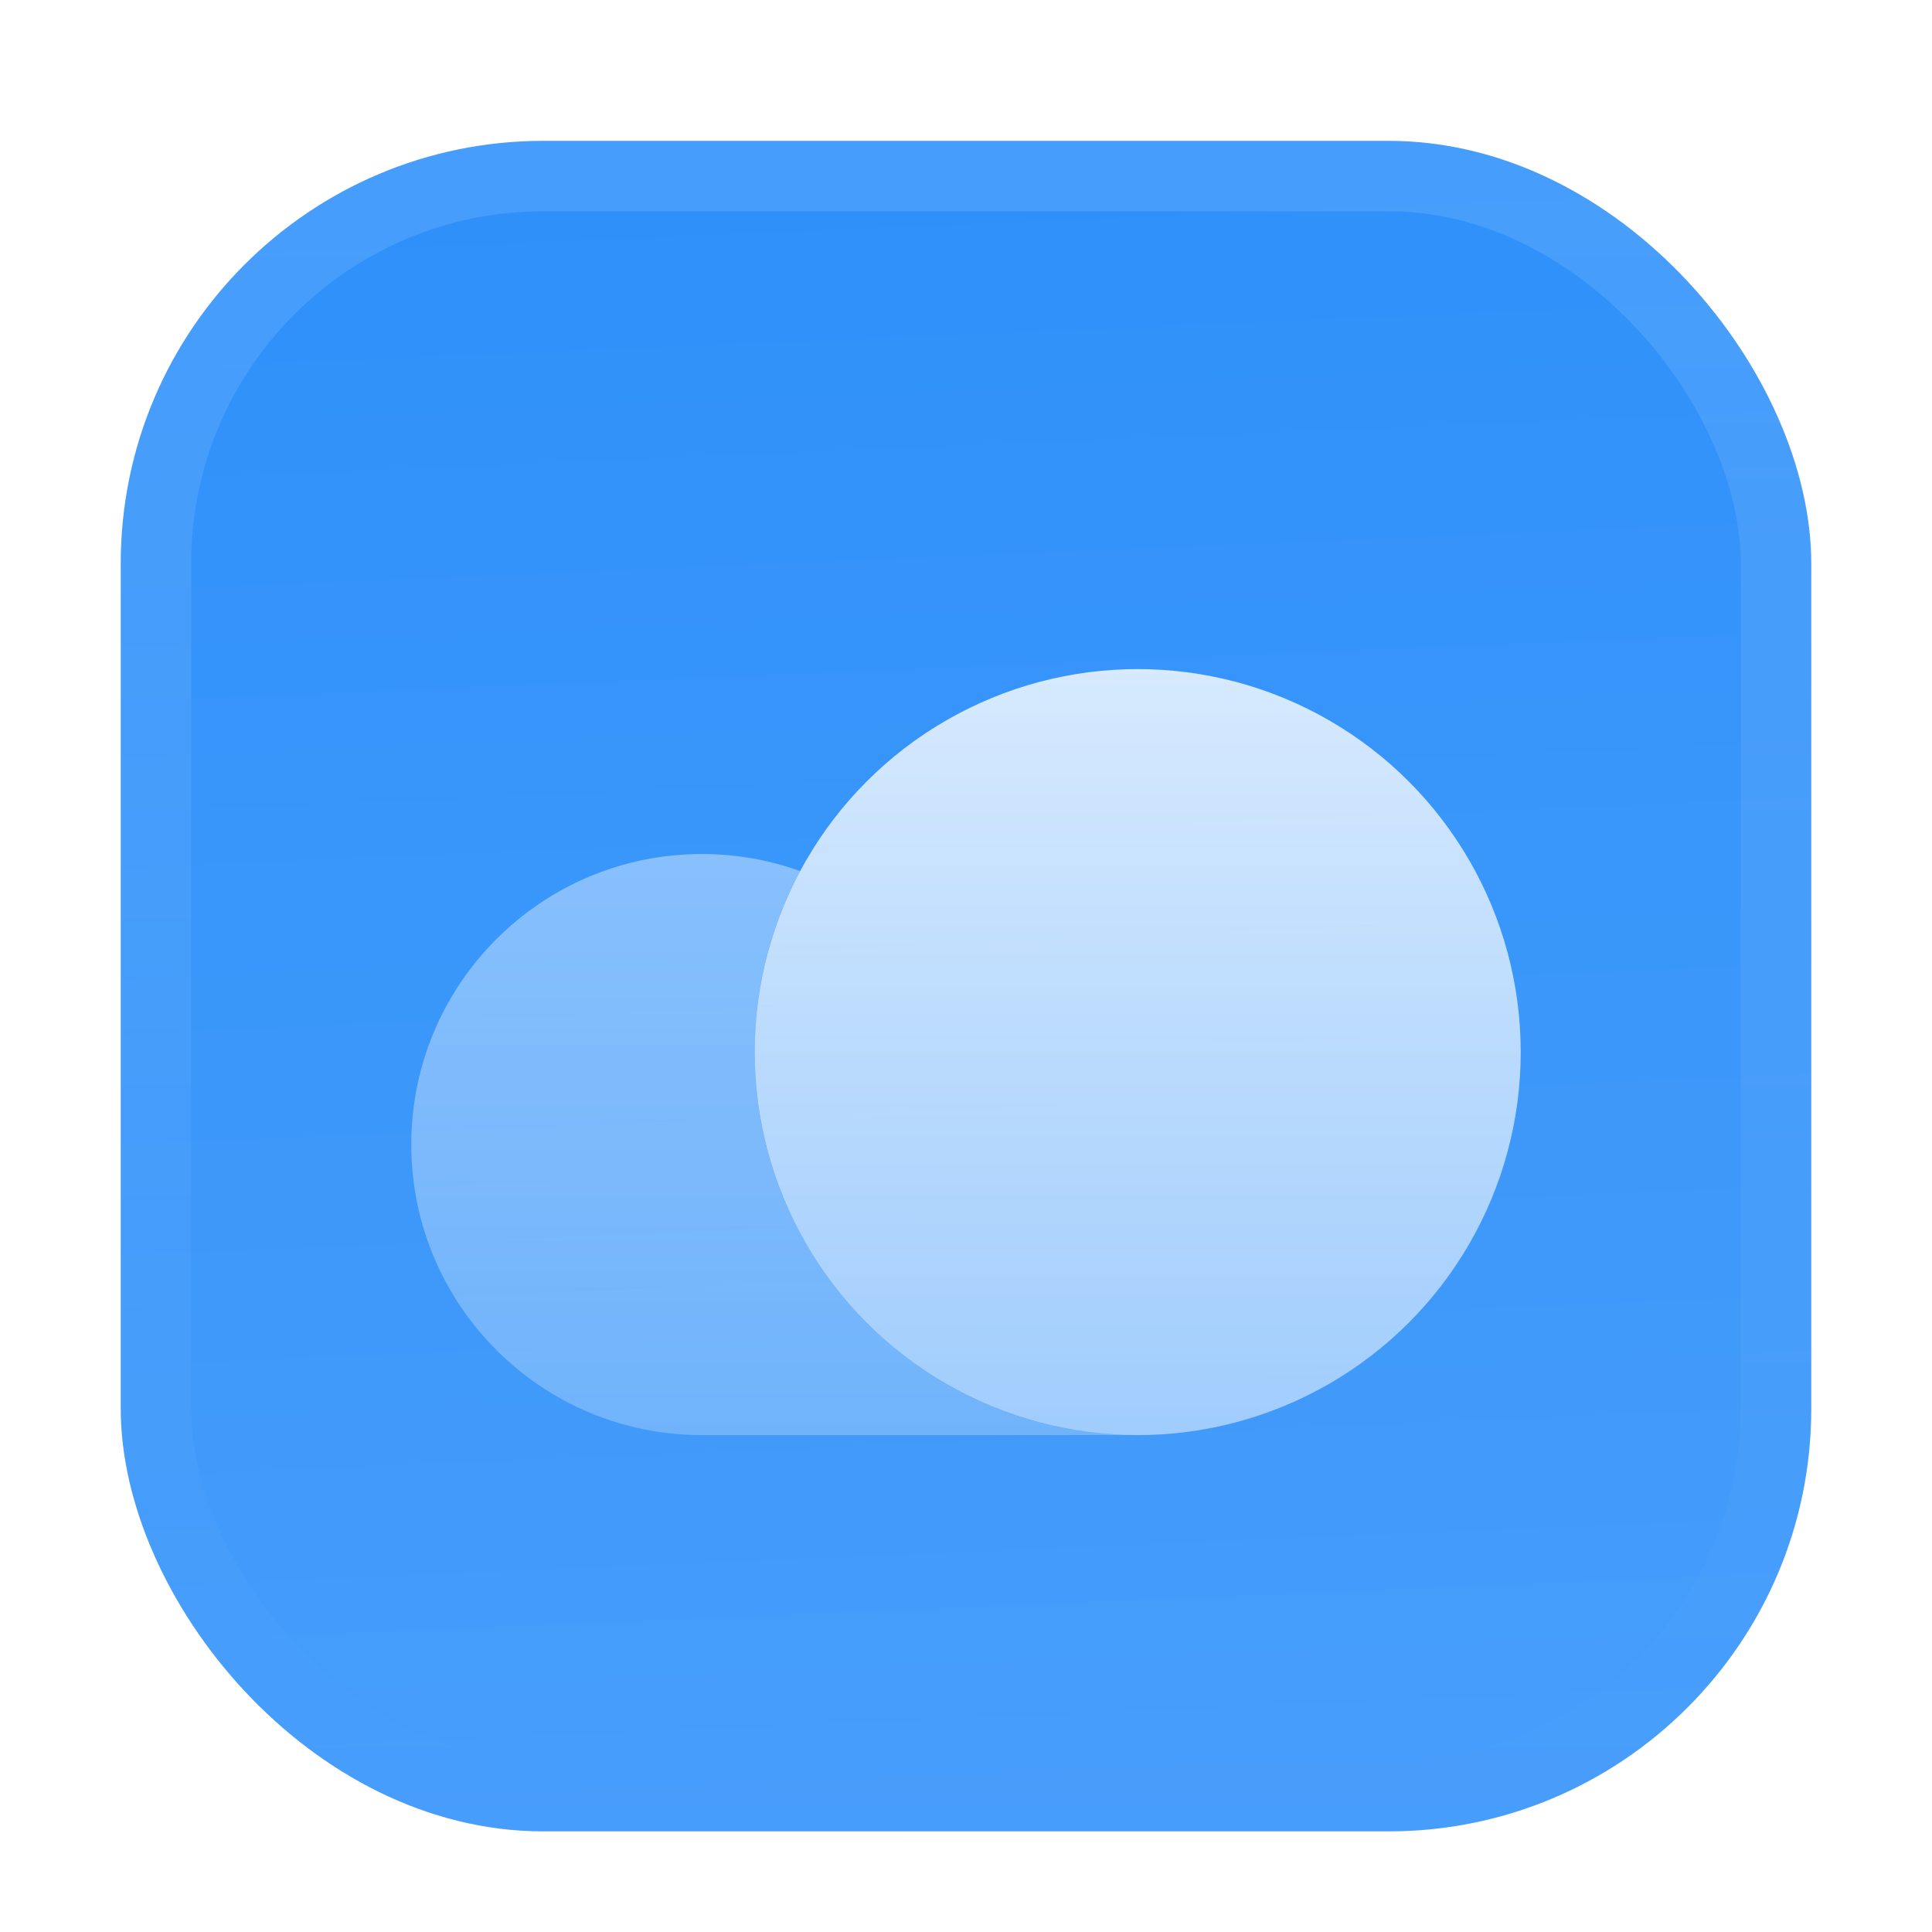 <svg width="32" height="32" viewBox="0 0 32 32" fill="none" xmlns="http://www.w3.org/2000/svg">
<g filter="url(#filter0_ddiii_703_2274)">
<g clip-path="url(#clip0_703_2274)">
<rect x="2" width="28" height="28" rx="7" fill="#2E90FA"/>
<rect width="28" height="28" transform="translate(2)" fill="url(#paint0_linear_703_2274)"/>
<g filter="url(#filter1_d_703_2274)">
<circle cx="18.844" cy="13.781" r="6.344" fill="url(#paint1_linear_703_2274)"/>
<path opacity="0.5" d="M13.252 10.782C12.744 10.6 12.196 10.5 11.625 10.5C8.967 10.5 6.812 12.655 6.812 15.312C6.812 17.97 8.967 20.125 11.625 20.125H18.844C15.34 20.125 12.5 17.285 12.5 13.781C12.5 12.696 12.772 11.675 13.252 10.782Z" fill="url(#paint2_linear_703_2274)"/>
</g>
</g>
<rect x="2.583" y="0.583" width="26.833" height="26.833" rx="6.417" stroke="url(#paint3_linear_703_2274)" stroke-width="1.167"/>
</g>
<defs>
<filter id="filter0_ddiii_703_2274" x="0.25" y="-1.75" width="31.5" height="33.25" filterUnits="userSpaceOnUse" color-interpolation-filters="sRGB">
<feFlood flood-opacity="0" result="BackgroundImageFix"/>
<feColorMatrix in="SourceAlpha" type="matrix" values="0 0 0 0 0 0 0 0 0 0 0 0 0 0 0 0 0 0 127 0" result="hardAlpha"/>
<feOffset dy="0.583"/>
<feGaussianBlur stdDeviation="0.292"/>
<feComposite in2="hardAlpha" operator="out"/>
<feColorMatrix type="matrix" values="0 0 0 0 0.163 0 0 0 0 0.163 0 0 0 0 0.163 0 0 0 0.08 0"/>
<feBlend mode="normal" in2="BackgroundImageFix" result="effect1_dropShadow_703_2274"/>
<feColorMatrix in="SourceAlpha" type="matrix" values="0 0 0 0 0 0 0 0 0 0 0 0 0 0 0 0 0 0 127 0" result="hardAlpha"/>
<feMorphology radius="0.583" operator="erode" in="SourceAlpha" result="effect2_dropShadow_703_2274"/>
<feOffset dy="1.75"/>
<feGaussianBlur stdDeviation="1.167"/>
<feComposite in2="hardAlpha" operator="out"/>
<feColorMatrix type="matrix" values="0 0 0 0 0.165 0 0 0 0 0.165 0 0 0 0 0.165 0 0 0 0.14 0"/>
<feBlend mode="normal" in2="effect1_dropShadow_703_2274" result="effect2_dropShadow_703_2274"/>
<feBlend mode="normal" in="SourceGraphic" in2="effect2_dropShadow_703_2274" result="shape"/>
<feColorMatrix in="SourceAlpha" type="matrix" values="0 0 0 0 0 0 0 0 0 0 0 0 0 0 0 0 0 0 127 0" result="hardAlpha"/>
<feOffset dy="-1.75"/>
<feGaussianBlur stdDeviation="0.875"/>
<feComposite in2="hardAlpha" operator="arithmetic" k2="-1" k3="1"/>
<feColorMatrix type="matrix" values="0 0 0 0 0 0 0 0 0 0 0 0 0 0 0 0 0 0 0.1 0"/>
<feBlend mode="normal" in2="shape" result="effect3_innerShadow_703_2274"/>
<feColorMatrix in="SourceAlpha" type="matrix" values="0 0 0 0 0 0 0 0 0 0 0 0 0 0 0 0 0 0 127 0" result="hardAlpha"/>
<feOffset dy="1.75"/>
<feGaussianBlur stdDeviation="0.875"/>
<feComposite in2="hardAlpha" operator="arithmetic" k2="-1" k3="1"/>
<feColorMatrix type="matrix" values="0 0 0 0 1 0 0 0 0 1 0 0 0 0 1 0 0 0 0.1 0"/>
<feBlend mode="normal" in2="effect3_innerShadow_703_2274" result="effect4_innerShadow_703_2274"/>
<feColorMatrix in="SourceAlpha" type="matrix" values="0 0 0 0 0 0 0 0 0 0 0 0 0 0 0 0 0 0 127 0" result="hardAlpha"/>
<feMorphology radius="0.583" operator="erode" in="SourceAlpha" result="effect5_innerShadow_703_2274"/>
<feOffset/>
<feComposite in2="hardAlpha" operator="arithmetic" k2="-1" k3="1"/>
<feColorMatrix type="matrix" values="0 0 0 0 0 0 0 0 0 0 0 0 0 0 0 0 0 0 0.2 0"/>
<feBlend mode="normal" in2="effect4_innerShadow_703_2274" result="effect5_innerShadow_703_2274"/>
</filter>
<filter id="filter1_d_703_2274" x="5.062" y="3.062" width="21.875" height="24.5" filterUnits="userSpaceOnUse" color-interpolation-filters="sRGB">
<feFlood flood-opacity="0" result="BackgroundImageFix"/>
<feColorMatrix in="SourceAlpha" type="matrix" values="0 0 0 0 0 0 0 0 0 0 0 0 0 0 0 0 0 0 127 0" result="hardAlpha"/>
<feMorphology radius="0.875" operator="erode" in="SourceAlpha" result="effect1_dropShadow_703_2274"/>
<feOffset dy="1.312"/>
<feGaussianBlur stdDeviation="1.312"/>
<feComposite in2="hardAlpha" operator="out"/>
<feColorMatrix type="matrix" values="0 0 0 0 0.141 0 0 0 0 0.141 0 0 0 0 0.141 0 0 0 0.1 0"/>
<feBlend mode="normal" in2="BackgroundImageFix" result="effect1_dropShadow_703_2274"/>
<feBlend mode="normal" in="SourceGraphic" in2="effect1_dropShadow_703_2274" result="shape"/>
</filter>
<linearGradient id="paint0_linear_703_2274" x1="14" y1="3.47694e-07" x2="15.167" y2="28" gradientUnits="userSpaceOnUse">
<stop stop-color="white" stop-opacity="0"/>
<stop offset="1" stop-color="white" stop-opacity="0.12"/>
</linearGradient>
<linearGradient id="paint1_linear_703_2274" x1="18.844" y1="7.438" x2="18.844" y2="20.125" gradientUnits="userSpaceOnUse">
<stop stop-color="white" stop-opacity="0.8"/>
<stop offset="1" stop-color="white" stop-opacity="0.5"/>
</linearGradient>
<linearGradient id="paint2_linear_703_2274" x1="12.828" y1="10.5" x2="12.828" y2="20.125" gradientUnits="userSpaceOnUse">
<stop stop-color="white" stop-opacity="0.8"/>
<stop offset="1" stop-color="white" stop-opacity="0.5"/>
</linearGradient>
<linearGradient id="paint3_linear_703_2274" x1="16" y1="0" x2="16" y2="28" gradientUnits="userSpaceOnUse">
<stop stop-color="white" stop-opacity="0.12"/>
<stop offset="1" stop-color="white" stop-opacity="0"/>
</linearGradient>
<clipPath id="clip0_703_2274">
<rect x="2" width="28" height="28" rx="7" fill="white"/>
</clipPath>
</defs>
</svg>
